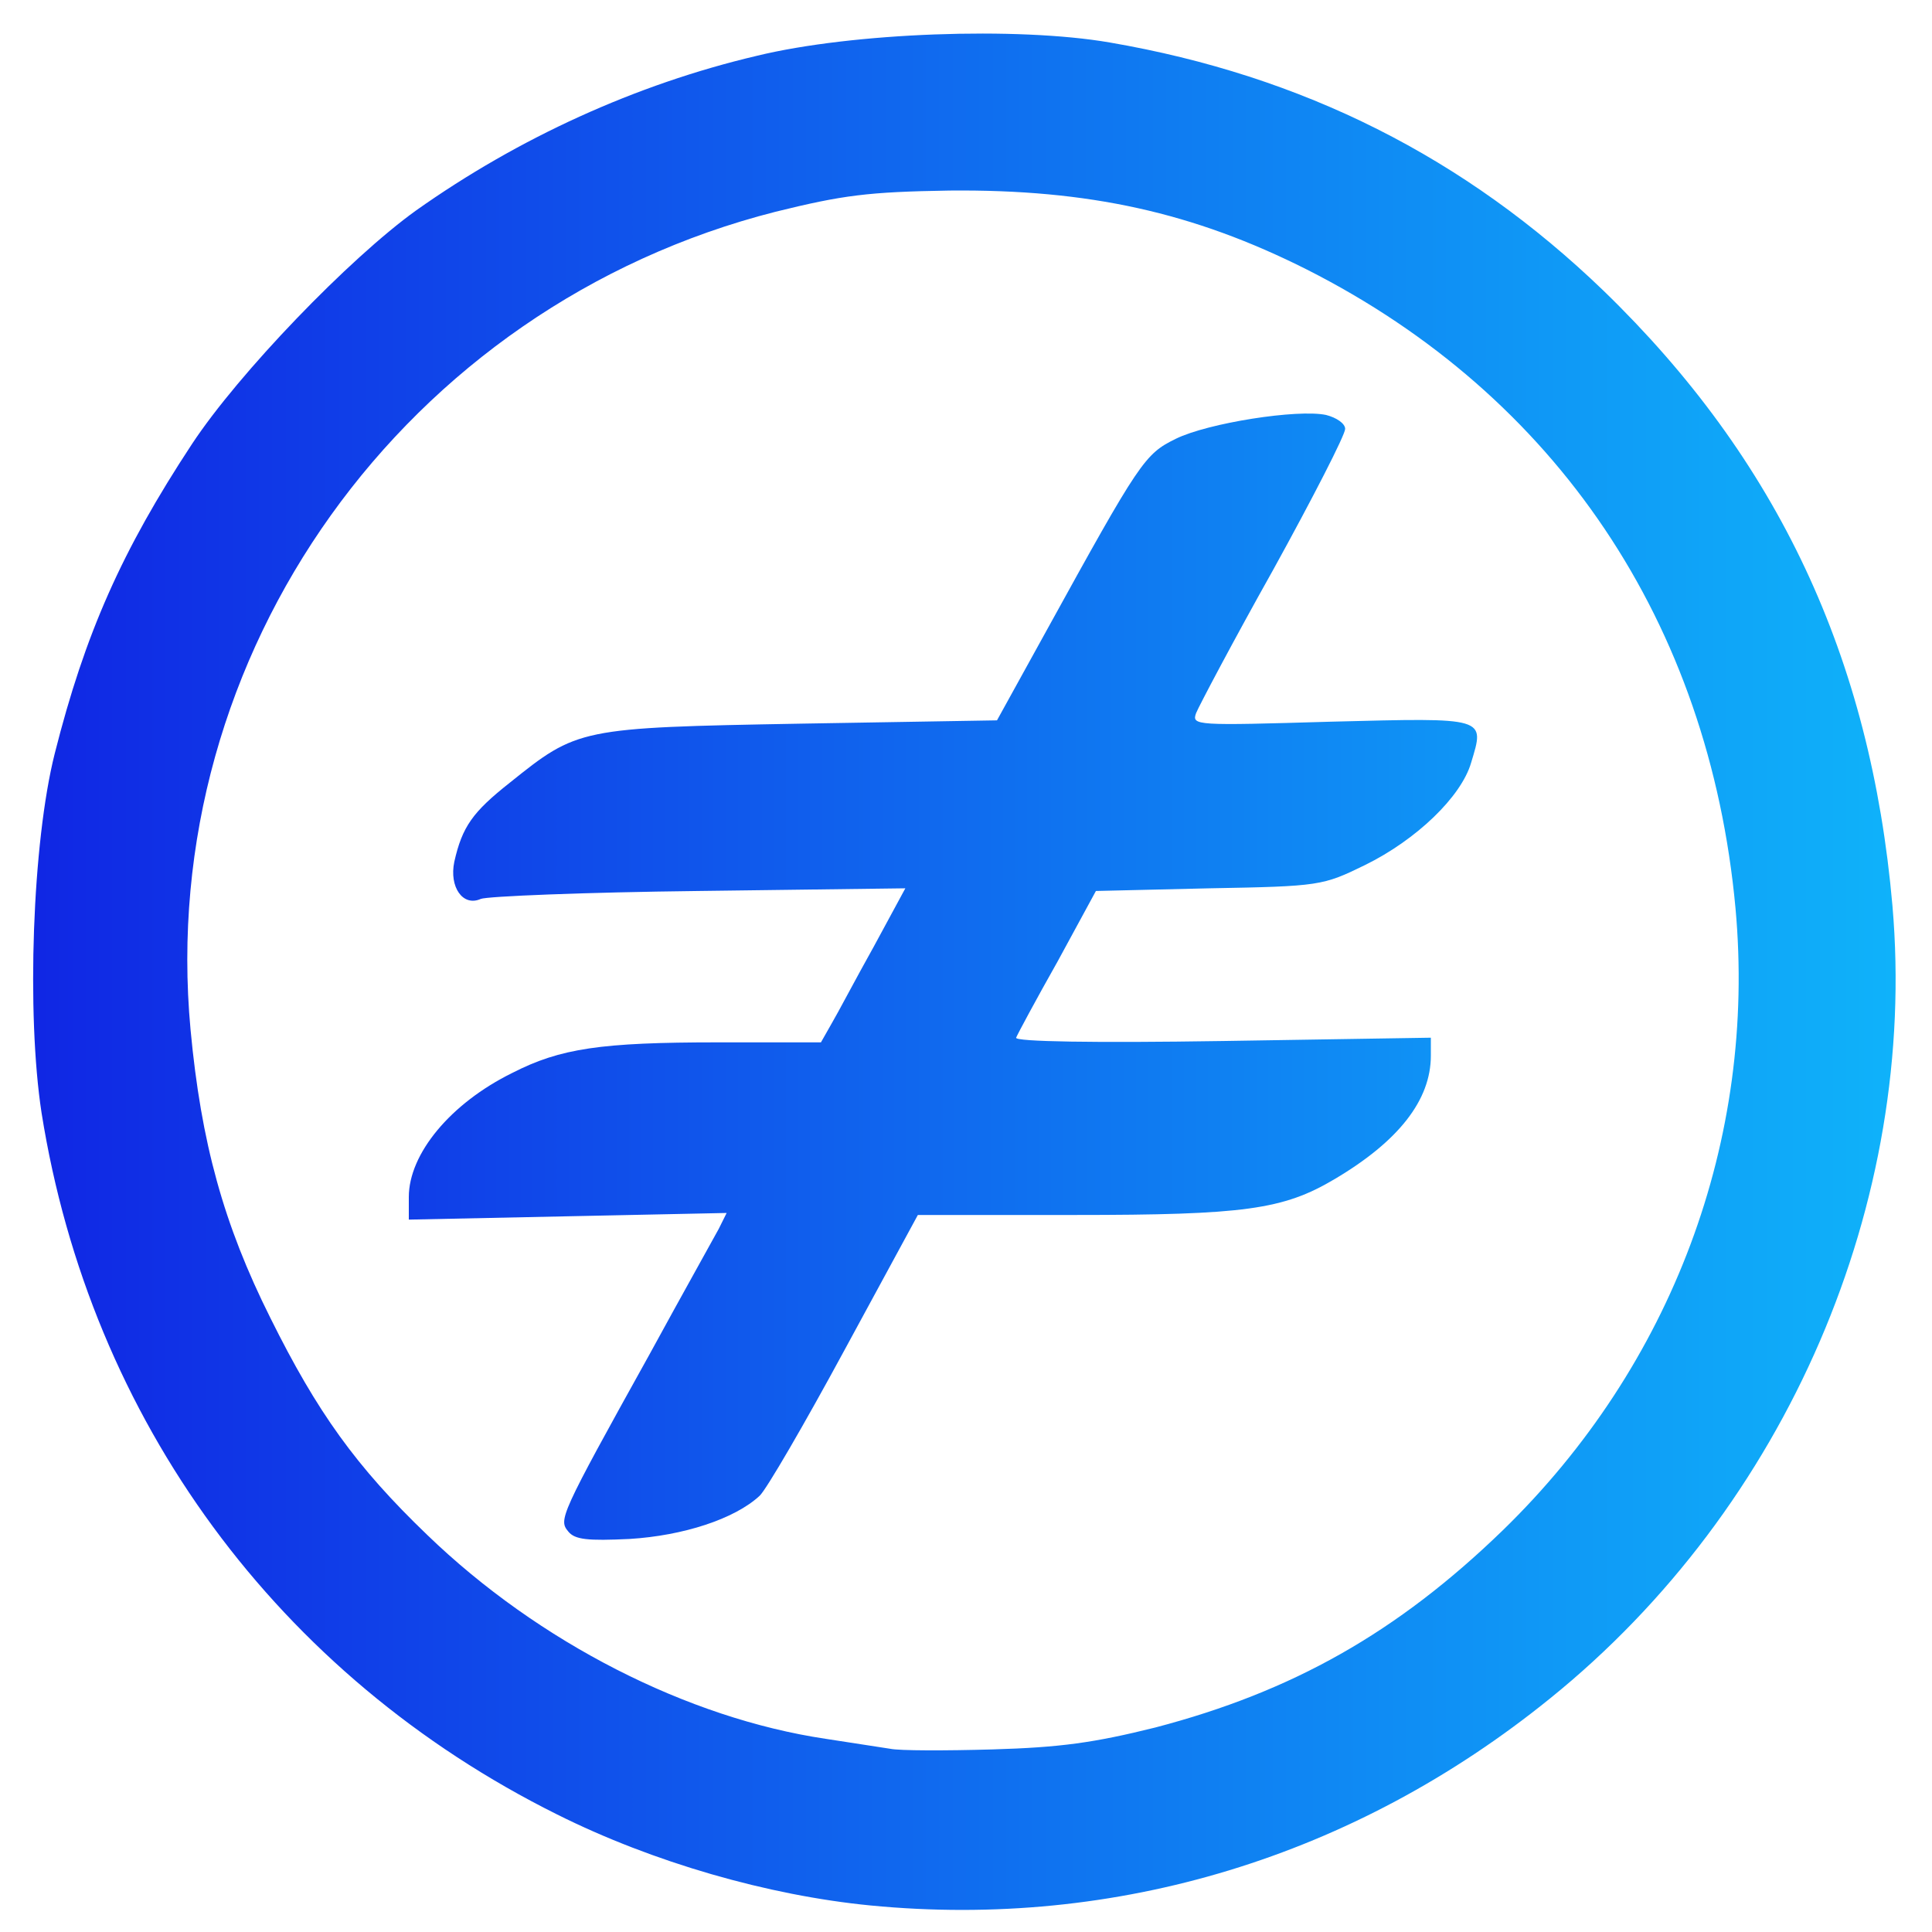 <svg width="100" height="100" viewBox="0 0 100 100" fill="none" xmlns="http://www.w3.org/2000/svg">
<g id="WachstumsStrategie">
<g id="Group">
<path id="Vector" d="M45.051 98.626C39.761 98.11 33.788 96.392 28.84 93.918C14.403 86.735 4.676 73.505 2.15 57.594C1.365 52.474 1.672 43.608 2.833 39.004C4.403 32.783 6.314 28.488 9.932 22.99C12.355 19.313 18.089 13.368 21.536 10.893C26.826 7.148 32.901 4.364 39.181 2.887C44.13 1.684 52.662 1.375 57.44 2.199C67.44 3.918 75.836 8.144 83.003 15.052C92.014 23.78 96.826 34.021 97.952 46.873C99.283 62.234 92.492 78.007 80.239 87.904C70.102 96.117 57.782 99.863 45.051 98.626ZM59.795 89.416C66.894 87.56 72.321 84.502 77.782 79.21C86.553 70.687 90.921 58.969 89.829 47.01C88.464 32.234 80.546 20.481 67.645 13.952C61.775 10.997 56.348 9.794 49.147 9.863C44.915 9.931 43.618 10.103 40.136 10.962C20.956 15.842 8.055 33.849 9.863 53.299C10.41 59.141 11.57 63.368 13.993 68.213C16.416 73.093 18.43 75.911 22.116 79.45C27.884 85.017 35.597 88.935 42.73 90C44.096 90.206 45.597 90.447 46.075 90.516C46.553 90.619 48.942 90.619 51.365 90.55C54.881 90.447 56.621 90.206 59.795 89.416Z" fill="url(#paint0_linear)"/>
<path id="Vector_2" d="M29.42 79.278C28.908 78.66 28.942 78.522 33.618 70.103C35.324 66.976 36.962 64.055 37.201 63.608L37.611 62.783L29.386 62.955L21.16 63.127V61.959C21.16 59.725 23.311 57.113 26.519 55.533C29.01 54.261 31.092 53.952 37.167 53.952H42.492L43.038 52.99C43.345 52.474 44.3 50.653 45.222 49.004L46.86 45.979L36.143 46.117C30.239 46.186 25.188 46.392 24.881 46.529C23.959 46.942 23.242 45.911 23.515 44.605C23.925 42.783 24.471 42.028 26.382 40.516C29.898 37.698 29.966 37.663 41.399 37.457L51.604 37.285L54.164 32.646C59.01 23.849 59.249 23.505 60.853 22.715C62.526 21.89 67.167 21.168 68.635 21.478C69.181 21.615 69.625 21.924 69.625 22.199C69.625 22.509 67.952 25.773 65.904 29.485C63.822 33.196 62.048 36.564 61.911 36.907C61.672 37.56 61.877 37.56 68.908 37.354C76.997 37.148 76.86 37.113 76.143 39.485C75.631 41.237 73.311 43.471 70.648 44.777C68.464 45.842 68.328 45.876 62.594 45.979L56.724 46.117L54.744 49.76C53.618 51.753 52.662 53.539 52.594 53.711C52.526 53.918 56.655 53.986 63.276 53.883L74.061 53.711V54.639C74.061 56.942 72.389 59.072 69.079 61.031C66.416 62.612 64.403 62.887 55.597 62.887H47.508L43.72 69.863C41.638 73.711 39.659 77.113 39.317 77.423C38.02 78.626 35.358 79.485 32.594 79.656C30.41 79.76 29.761 79.691 29.42 79.278Z" fill="url(#paint1_linear)"/>
</g>
</g>
<defs>
<linearGradient id="paint0_linear" x1="98.667" y1="50.667" x2="1.333" y2="50.667" gradientUnits="userSpaceOnUse">
<stop stop-color="#0FB3FA"/>
<stop offset="1" stop-color="#1026E4"/>
</linearGradient>
<linearGradient id="paint1_linear" x1="94.667" y1="50.667" x2="6.667" y2="50.667" gradientUnits="userSpaceOnUse">
<stop stop-color="#0FB3FA"/>
<stop offset="1" stop-color="#1026E4"/>
</linearGradient>
</defs>
</svg>
